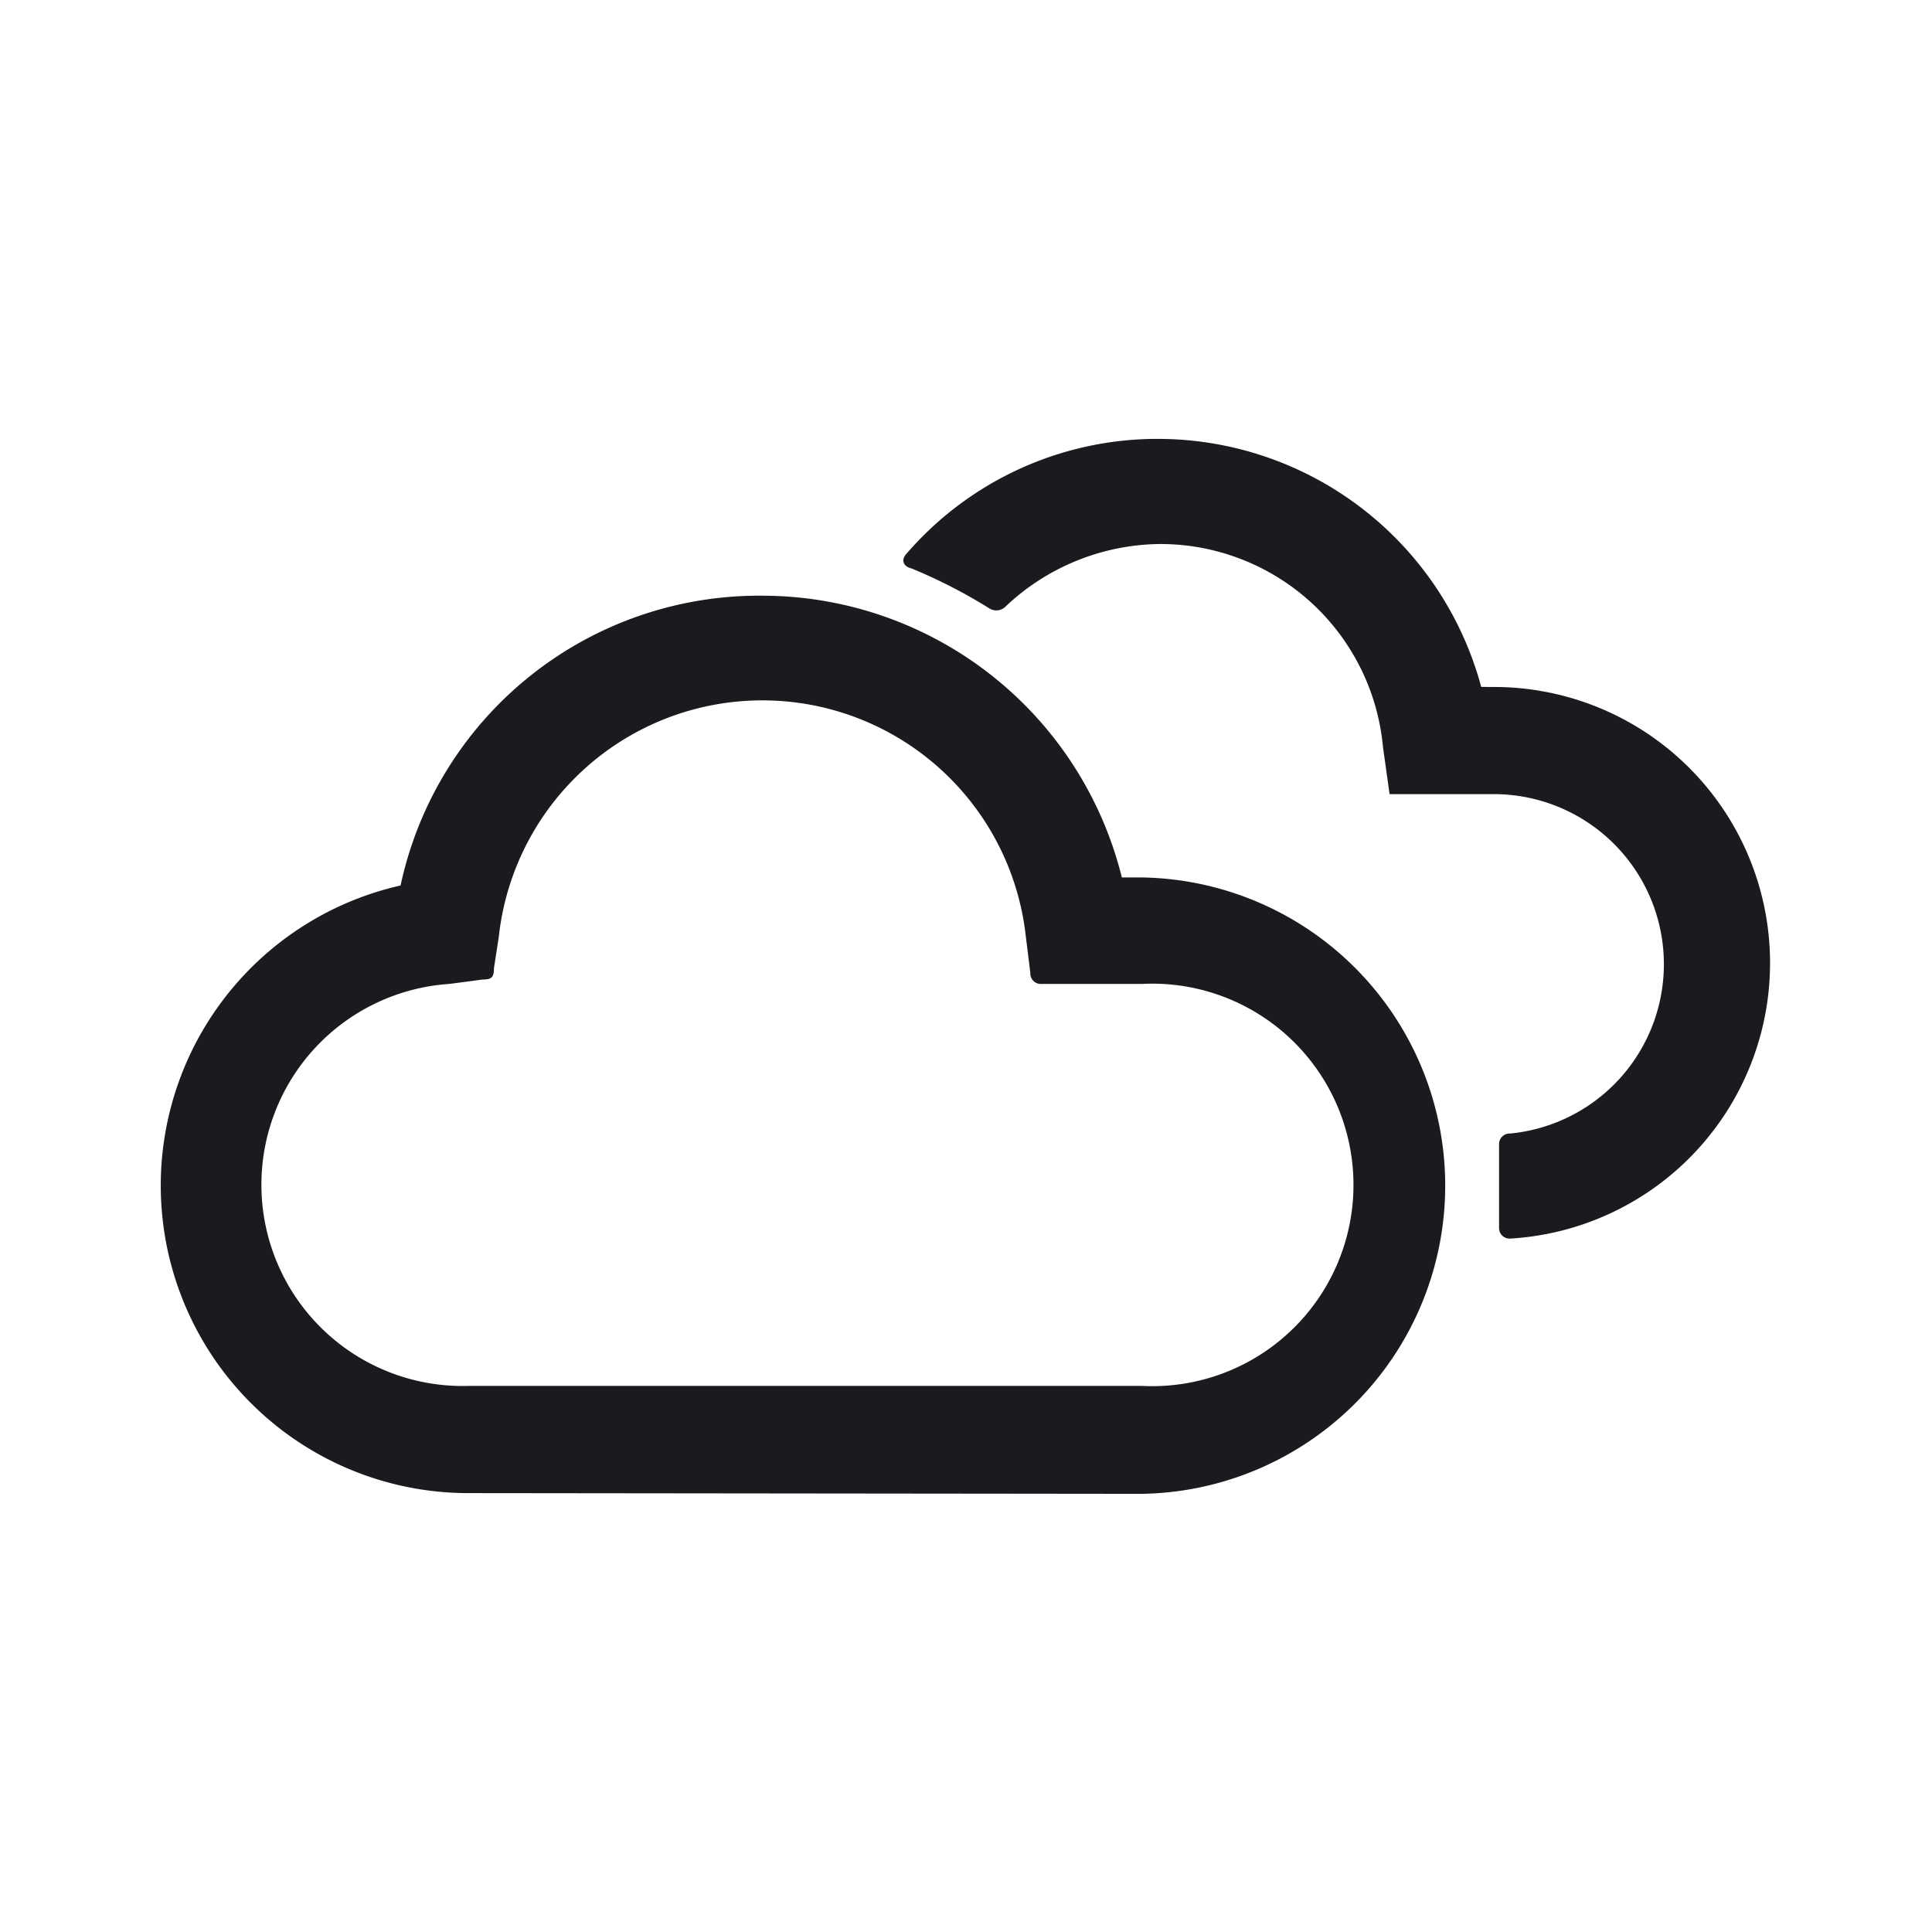 <?xml version="1.0" standalone="no"?><!DOCTYPE svg PUBLIC "-//W3C//DTD SVG 1.1//EN" "http://www.w3.org/Graphics/SVG/1.1/DTD/svg11.dtd"><svg t="1756379268714" class="icon" viewBox="0 0 1024 1024" version="1.1" xmlns="http://www.w3.org/2000/svg" p-id="1406" data-darkreader-inline-fill="" xmlns:xlink="http://www.w3.org/1999/xlink" width="200" height="200"><path d="M249.003 791.381A163.029 163.029 0 0 1 212.309 469.333 194.347 194.347 0 0 1 404.053 315.733a196.523 196.523 0 0 1 190.549 149.333h10.667a163.371 163.371 0 0 1 0 326.699z m12.8-278.187c0 4.736-1.195 5.973-5.931 5.973l-17.792 2.347a106.667 106.667 0 0 0 10.709 213.035h356.267a106.667 106.667 0 1 0 0-213.035h-53.035a5.589 5.589 0 0 1-5.931-5.931l-2.347-18.944a140.501 140.501 0 0 0-279.381 0zM785.067 364.075a177.579 177.579 0 0 0-170.453-131.456 175.701 175.701 0 0 0-133.76 60.416c-3.541 3.541-2.347 7.125 2.347 8.277a275.584 275.584 0 0 1 41.472 21.333 6.912 6.912 0 0 0 8.277-1.152 120.661 120.661 0 0 1 81.664-33.152 118.485 118.485 0 0 1 118.4 107.691l3.499 24.875h54.485a90.155 90.155 0 0 1 9.472 179.883 5.632 5.632 0 0 0-5.931 5.973v43.776a5.589 5.589 0 0 0 5.931 5.931 146.304 146.304 0 0 0-9.472-292.352z" fill="#1B1B1F" p-id="1407" style="--darkreader-inline-fill: #161819;" data-darkreader-inline-fill=""></path></svg>